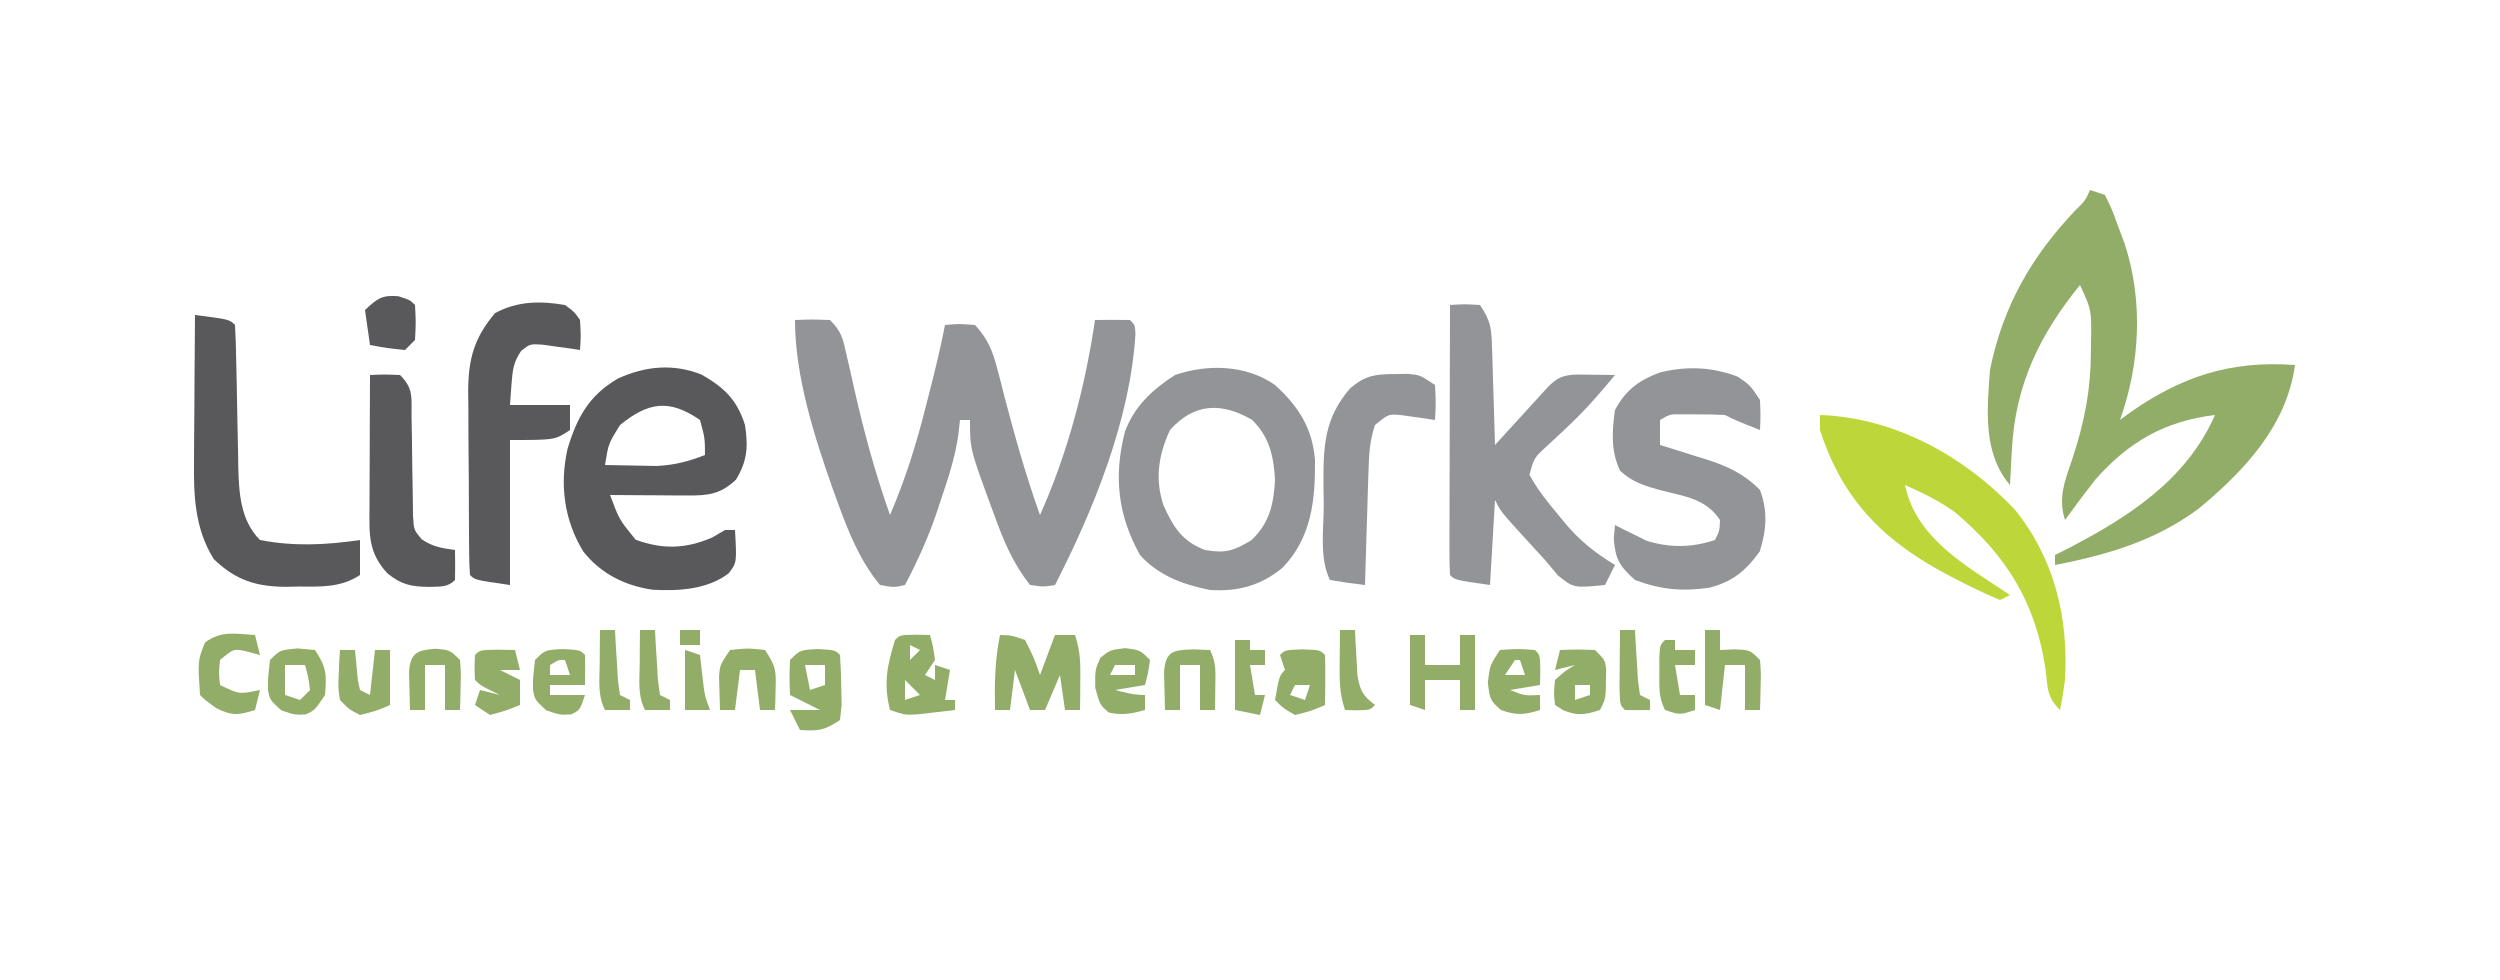 <?xml version="1.0" encoding="UTF-8"?>
<svg version="1.1" xmlns="http://www.w3.org/2000/svg" width="500" height="196">
<path d="M0 0 C3.375 -0.125 3.375 -0.125 7 0 C9.432 2.432 9.62 3.91 10.367 7.242 C10.613 8.31 10.86 9.377 11.113 10.477 C11.49 12.159 11.49 12.159 11.875 13.875 C13.802 22.438 16.072 30.721 19 39 C22.073 31.863 24.301 24.719 26.188 17.188 C26.447 16.178 26.707 15.168 26.975 14.127 C28.089 9.766 29.146 5.42 30 1 C32.812 0.75 32.812 0.75 36 1 C38.527 3.698 39.561 6.236 40.465 9.781 C40.706 10.701 40.947 11.62 41.195 12.568 C41.44 13.535 41.685 14.503 41.938 15.5 C44.021 23.449 46.224 31.261 49 39 C54.514 26.74 58.04 13.28 60 0 C62.333 -0.042 64.667 -0.041 67 0 C68 1 68 1 68.09 2.801 C67.051 19.923 59.75 37.866 52 53 C49.75 53.375 49.75 53.375 47 53 C43.623 48.682 41.71 44.194 39.875 39.062 C39.498 38.046 39.498 38.046 39.113 37.01 C35 25.779 35 25.779 35 20 C34.34 20 33.68 20 33 20 C32.893 20.971 32.786 21.941 32.676 22.941 C32.028 27.451 30.651 31.635 29.188 35.938 C28.939 36.697 28.691 37.457 28.436 38.24 C26.698 43.418 24.537 48.163 22 53 C19.812 53.5 19.812 53.5 17 53 C12.986 48.18 10.61 42.215 8.5 36.375 C8.207 35.572 7.913 34.77 7.611 33.943 C3.888 23.355 0 11.295 0 0 Z " fill="#929497" transform="translate(159,64)"/>
<path d="M0 0 C0.99 0.33 1.98 0.66 3 1 C4.352 3.766 4.352 3.766 5.625 7.25 C6.05 8.39 6.476 9.529 6.914 10.703 C10.684 22.15 10.015 34.72 6 46 C6.499 45.625 6.998 45.25 7.512 44.863 C18.065 37.342 28.026 34.044 41 35 C39.328 47.189 30.853 56.188 21.625 63.812 C12.92 70.213 3.497 72.947 -7 75 C-7 74.34 -7 73.68 -7 73 C-6.178 72.588 -5.355 72.175 -4.508 71.75 C7.672 65.449 19.296 57.993 25 45 C14.925 46.22 7.723 50.368 1 58 C-1.054 60.629 -3.047 63.295 -5 66 C-6.4 61.58 -5.08 58.306 -3.625 54.062 C-1.095 46.48 0.181 39.956 0.188 31.938 C0.206 30.734 0.206 30.734 0.225 29.506 C0.281 23.968 0.281 23.968 -2 19 C-10.086 28.948 -14.937 38.981 -15.625 51.938 C-15.683 52.963 -15.683 52.963 -15.742 54.01 C-15.835 55.673 -15.919 57.336 -16 59 C-21.468 52.581 -20.59 44.009 -20 36 C-17.471 23.354 -11.695 13.25 -2.855 3.996 C-0.949 2.133 -0.949 2.133 0 0 Z " fill="#91AD67" transform="translate(418,38)"/>
<path d="M0 0 C4.658 4.232 7.489 8.596 8 15 C8.076 23.08 7.29 30.543 1.496 36.562 C-2.895 40.149 -7.37 41.33 -13 41 C-18.37 39.924 -23.29 38.134 -27 34 C-31.478 25.972 -32.296 18.166 -30 9.312 C-28.11 4.222 -24.508 0.907 -20 -2 C-13.446 -4.259 -5.694 -4.012 0 0 Z M-21 9 C-23.297 13.922 -24.063 18.886 -22.277 24.117 C-20.33 28.422 -18.589 31.252 -14 33 C-9.903 33.697 -8.348 33.208 -4.75 31.062 C-1.126 27.676 -0.252 23.845 0 19 C-0.248 14.234 -1.122 10.335 -4.625 6.938 C-10.639 3.485 -16.109 3.533 -21 9 Z " fill="#929497" transform="translate(255,77)"/>
<path d="M0 0 C4.48 2.54 7.111 5.044 8.691 10.082 C9.347 14.297 9.177 17.295 6.879 21.02 C3.711 24.006 1.202 24.206 -2.977 24.18 C-3.869 24.176 -4.762 24.173 -5.682 24.17 C-7.075 24.157 -7.075 24.157 -8.496 24.145 C-9.436 24.14 -10.377 24.136 -11.346 24.131 C-13.667 24.119 -15.988 24.103 -18.309 24.082 C-16.449 29.017 -16.449 29.017 -13.184 33.02 C-7.817 35.003 -3.103 34.865 2.129 32.582 C2.975 32.087 3.82 31.592 4.691 31.082 C5.351 31.082 6.011 31.082 6.691 31.082 C7.06 37.596 7.06 37.596 5.438 39.734 C1.205 43.001 -4.683 43.334 -9.871 43.02 C-15.411 42.177 -20.15 39.814 -23.66 35.371 C-27.511 29.027 -28.414 21.949 -26.777 14.742 C-24.866 8.499 -22.465 4.12 -16.684 0.77 C-11.209 -1.714 -5.651 -2.247 0 0 Z M-16.309 10.082 C-18.634 13.838 -18.634 13.838 -19.309 18.082 C-17.101 18.136 -14.892 18.175 -12.684 18.207 C-10.839 18.242 -10.839 18.242 -8.957 18.277 C-5.365 18.085 -2.642 17.385 0.691 16.082 C0.67 12.676 0.67 12.676 -0.309 9.082 C-6.48 4.83 -10.628 5.489 -16.309 10.082 Z " fill="#59595C" transform="translate(140.309,74.918)"/>
<path d="M0 0 C2.875 -0.188 2.875 -0.188 6 0 C8.259 3.388 8.293 4.774 8.414 8.762 C8.453 9.88 8.491 10.998 8.531 12.15 C8.562 13.318 8.593 14.485 8.625 15.688 C8.664 16.866 8.702 18.045 8.742 19.26 C8.837 22.173 8.922 25.086 9 28 C9.843 27.073 10.686 26.146 11.555 25.191 C12.661 23.982 13.768 22.772 14.875 21.562 C15.431 20.951 15.986 20.339 16.559 19.709 C17.094 19.126 17.629 18.542 18.18 17.941 C18.672 17.402 19.164 16.863 19.671 16.307 C21.581 14.429 22.695 14.013 25.383 13.902 C26.288 13.914 27.193 13.926 28.125 13.938 C29.035 13.947 29.945 13.956 30.883 13.965 C31.931 13.982 31.931 13.982 33 14 C30.179 17.431 27.339 20.715 24.117 23.773 C23.615 24.254 23.113 24.736 22.595 25.231 C21.58 26.195 20.555 27.149 19.52 28.091 C16.809 30.561 16.809 30.561 15.891 33.957 C17.497 36.916 19.52 39.444 21.688 42 C22.11 42.521 22.532 43.042 22.967 43.578 C25.996 47.196 29.02 49.576 33 52 C32.34 53.32 31.68 54.64 31 56 C24.773 56.61 24.773 56.61 21.625 54.125 C20.739 53.093 19.866 52.049 19 51 C17.419 49.269 15.835 47.54 14.25 45.812 C10.133 41.266 10.133 41.266 9 39 C8.67 44.61 8.34 50.22 8 56 C1 55 1 55 0 54 C-0.094 52.312 -0.117 50.62 -0.114 48.929 C-0.113 47.848 -0.113 46.767 -0.113 45.654 C-0.108 44.478 -0.103 43.302 -0.098 42.09 C-0.096 40.893 -0.095 39.696 -0.093 38.462 C-0.088 34.621 -0.075 30.779 -0.062 26.938 C-0.057 24.34 -0.053 21.743 -0.049 19.146 C-0.038 12.764 -0.021 6.382 0 0 Z " fill="#929497" transform="translate(290,61)"/>
<path d="M0 0 C2.5 1.688 2.5 1.688 4.5 4.688 C4.625 7.875 4.625 7.875 4.5 10.688 C-0.25 8.812 -0.25 8.812 -2.5 7.688 C-4.331 7.591 -6.166 7.558 -8 7.562 C-8.98 7.56 -9.959 7.557 -10.969 7.555 C-13.494 7.518 -13.494 7.518 -15.5 8.688 C-15.5 10.338 -15.5 11.988 -15.5 13.688 C-14.475 14.002 -13.45 14.317 -12.395 14.641 C-11.034 15.072 -9.673 15.505 -8.312 15.938 C-7.639 16.142 -6.965 16.347 -6.271 16.559 C-1.997 17.935 1.276 19.421 4.5 22.688 C6.091 26.896 5.793 30.774 4.438 35 C1.697 38.801 -0.991 41.051 -5.609 42.223 C-11.029 43.036 -15.364 42.602 -20.5 40.688 C-23.609 37.889 -24.434 36.559 -24.75 32.375 C-24.668 31.488 -24.585 30.601 -24.5 29.688 C-23.665 30.121 -23.665 30.121 -22.812 30.562 C-22.049 30.934 -21.286 31.305 -20.5 31.688 C-19.758 32.059 -19.015 32.43 -18.25 32.812 C-13.617 34.287 -9.145 34.236 -4.5 32.688 C-3.576 30.826 -3.576 30.826 -3.5 28.688 C-6.43 24.292 -10.767 23.951 -15.646 22.67 C-18.744 21.793 -21.102 21.06 -23.477 18.836 C-25.362 14.877 -25.11 10.96 -24.5 6.688 C-22.398 2.736 -19.768 0.775 -15.559 -0.809 C-10.16 -2.13 -5.186 -1.945 0 0 Z " fill="#929497" transform="translate(347.5,75.312)"/>
<path d="M0 0 C14.895 0.523 28.724 8.16 38.875 18.812 C46.884 28.608 49.735 40.595 49 53 C48.723 55.009 48.418 57.016 48 59 C45.362 56.362 45.55 54.675 45.125 51 C43.199 37.65 37.369 28.177 27.066 19.508 C23.889 17.189 20.588 15.602 17 14 C19.21 24.787 29.506 30.322 38 36 C37.01 36.495 37.01 36.495 36 37 C33.381 35.894 30.899 34.732 28.375 33.438 C27.648 33.067 26.921 32.696 26.172 32.314 C13.109 25.526 4.602 17.315 0 3 C0 2.01 0 1.02 0 0 Z " fill="#BDD639" transform="translate(364,83)"/>
<path d="M0 0 C1.824 1.328 1.824 1.328 3 3 C3.188 6.188 3.188 6.188 3 9 C2.313 8.893 1.626 8.786 0.918 8.676 C0.017 8.556 -0.884 8.436 -1.812 8.312 C-2.706 8.185 -3.599 8.057 -4.52 7.926 C-7.013 7.781 -7.013 7.781 -8.781 9.188 C-10.287 11.427 -10.493 13.009 -10.688 15.688 C-10.842 17.822 -10.842 17.822 -11 20 C-7.04 20 -3.08 20 1 20 C1 21.65 1 23.3 1 25 C-2 27 -2 27 -11 27 C-11 36.57 -11 46.14 -11 56 C-18 55 -18 55 -19 54 C-19.108 52.651 -19.149 51.296 -19.161 49.943 C-19.171 49.081 -19.18 48.22 -19.19 47.332 C-19.194 46.394 -19.199 45.455 -19.203 44.488 C-19.209 43.527 -19.215 42.566 -19.22 41.576 C-19.23 39.536 -19.236 37.496 -19.24 35.455 C-19.25 32.343 -19.281 29.231 -19.312 26.119 C-19.319 24.138 -19.324 22.157 -19.328 20.176 C-19.34 19.247 -19.353 18.319 -19.366 17.363 C-19.343 10.906 -18.261 6.685 -14 1.625 C-9.549 -0.786 -4.963 -0.853 0 0 Z " fill="#59595C" transform="translate(113,61)"/>
<path d="M0 0 C6.875 0.875 6.875 0.875 8 2 C8.135 4.437 8.211 6.85 8.246 9.289 C8.279 10.803 8.312 12.318 8.346 13.832 C8.393 16.221 8.437 18.611 8.477 21 C8.517 23.305 8.568 25.61 8.621 27.914 C8.63 28.619 8.638 29.323 8.647 30.049 C8.779 35.451 9.034 41.034 13 45 C19.735 46.324 26.258 45.995 33 45 C33 47.31 33 49.62 33 52 C29.141 54.562 25.086 54.332 20.625 54.312 C19.883 54.329 19.14 54.345 18.375 54.361 C12.386 54.367 8.164 53.104 3.75 48.812 C-0.098 42.628 -0.288 35.979 -0.195 28.906 C-0.192 28.074 -0.19 27.242 -0.187 26.385 C-0.176 23.756 -0.151 21.128 -0.125 18.5 C-0.115 16.706 -0.106 14.911 -0.098 13.117 C-0.076 8.745 -0.041 4.372 0 0 Z " fill="#59595C" transform="translate(39,63)"/>
<path d="M0 0 C0.875 -0.014 1.751 -0.028 2.652 -0.043 C5.062 0.188 5.062 0.188 8.062 2.188 C8.25 5.812 8.25 5.812 8.062 9.188 C7.448 9.092 6.833 8.997 6.199 8.898 C5.391 8.788 4.583 8.677 3.75 8.562 C2.949 8.446 2.149 8.33 1.324 8.211 C-1.225 7.972 -1.225 7.972 -3.938 10.188 C-5.059 13.553 -5.146 16.278 -5.254 19.824 C-5.296 21.123 -5.338 22.422 -5.381 23.76 C-5.421 25.132 -5.46 26.503 -5.5 27.875 C-5.543 29.258 -5.587 30.642 -5.631 32.025 C-5.737 35.413 -5.839 38.8 -5.938 42.188 C-8.281 41.932 -10.616 41.595 -12.938 41.188 C-15.138 36.786 -14.167 30.833 -14.188 26 C-14.208 24.78 -14.229 23.56 -14.25 22.303 C-14.284 14.535 -14.134 8.869 -8.875 2.812 C-5.812 0.244 -3.932 0.029 0 0 Z " fill="#929497" transform="translate(278.938,74.812)"/>
<path d="M0 0 C2.875 -0.125 2.875 -0.125 6 0 C8.785 2.785 8.268 4.538 8.309 8.434 C8.334 9.722 8.359 11.01 8.385 12.338 C8.414 14.39 8.438 16.441 8.456 18.493 C8.478 20.474 8.518 22.454 8.559 24.434 C8.572 25.62 8.586 26.807 8.599 28.029 C8.757 30.978 8.757 30.978 10.36 32.867 C12.498 34.344 14.449 34.655 17 35 C17.043 37 17.041 39 17 41 C15.45 42.55 13.963 42.281 11.812 42.375 C8.272 42.347 6.266 41.928 3.5 39.688 C-0.433 35.459 -0.136 31.745 -0.098 26.27 C-0.096 25.519 -0.095 24.769 -0.093 23.996 C-0.088 21.601 -0.075 19.207 -0.062 16.812 C-0.057 15.188 -0.053 13.564 -0.049 11.939 C-0.038 7.96 -0.021 3.98 0 0 Z " fill="#59595C" transform="translate(74,75)"/>
<path d="M0 0 C2.312 0.062 2.312 0.062 5 1 C6.812 4.562 6.812 4.562 8 8 C8.99 5.36 9.98 2.72 11 0 C12.32 0 13.64 0 15 0 C16.095 3.285 16.1 5.737 16.062 9.188 C16.053 10.274 16.044 11.361 16.035 12.48 C16.024 13.312 16.012 14.143 16 15 C15.01 15 14.02 15 13 15 C12.67 12.69 12.34 10.38 12 8 C11.01 10.31 10.02 12.62 9 15 C8.01 15 7.02 15 6 15 C5.01 12.36 4.02 9.72 3 7 C2.67 9.64 2.34 12.28 2 15 C1.01 15 0.02 15 -1 15 C-1.103 9.874 -1.036 5.05 0 0 Z " fill="#91AD67" transform="translate(200,127)"/>
<path d="M0 0 C1.454 0.031 1.454 0.031 2.938 0.062 C3.562 2.375 3.562 2.375 3.938 5.062 C2.947 6.548 2.947 6.548 1.938 8.062 C2.598 8.393 3.257 8.723 3.938 9.062 C3.938 8.072 3.938 7.082 3.938 6.062 C4.928 6.393 5.918 6.723 6.938 7.062 C6.607 9.043 6.277 11.023 5.938 13.062 C6.598 13.062 7.258 13.062 7.938 13.062 C7.938 13.723 7.938 14.383 7.938 15.062 C6.334 15.258 4.73 15.444 3.125 15.625 C2.232 15.729 1.338 15.834 0.418 15.941 C-2.062 16.062 -2.062 16.062 -5.062 15.062 C-6.399 9.717 -5.636 6.22 -4.062 1.062 C-3.062 0.062 -3.062 0.062 0 0 Z M-1.062 2.062 C-1.062 3.053 -1.062 4.043 -1.062 5.062 C-0.403 4.402 0.258 3.743 0.938 3.062 C0.278 2.732 -0.383 2.402 -1.062 2.062 Z M-2.062 9.062 C-2.062 10.383 -2.062 11.703 -2.062 13.062 C-1.073 12.732 -0.083 12.402 0.938 12.062 C-0.052 11.072 -1.042 10.082 -2.062 9.062 Z " fill="#91AD67" transform="translate(183.062,126.938)"/>
<path d="M0 0 C3.438 0.188 3.438 0.188 4.438 1.188 C4.589 3.33 4.659 5.478 4.688 7.625 C4.726 9.387 4.726 9.387 4.766 11.184 C4.657 12.175 4.549 13.166 4.438 14.188 C1.21 16.339 0.153 16.388 -3.562 16.188 C-4.223 14.867 -4.883 13.547 -5.562 12.188 C-3.583 12.188 -1.603 12.188 0.438 12.188 C-1.542 11.197 -3.522 10.207 -5.562 9.188 C-5.688 5.812 -5.688 5.812 -5.562 2.188 C-3.562 0.188 -3.562 0.188 0 0 Z M-2.562 3.188 C-2.232 4.838 -1.903 6.487 -1.562 8.188 C-0.573 7.857 0.417 7.527 1.438 7.188 C1.438 5.867 1.438 4.548 1.438 3.188 C0.117 3.188 -1.202 3.188 -2.562 3.188 Z " fill="#91AD67" transform="translate(163.562,129.812)"/>
<path d="M0 0 C0.99 0 1.98 0 3 0 C3 1.98 3 3.96 3 6 C5.31 6 7.62 6 10 6 C10 4.02 10 2.04 10 0 C10.99 0 11.98 0 13 0 C13 4.95 13 9.9 13 15 C12.01 15 11.02 15 10 15 C10 13.02 10 11.04 10 9 C7.69 9 5.38 9 3 9 C3 10.98 3 12.96 3 15 C2.01 14.67 1.02 14.34 0 14 C0 9.38 0 4.76 0 0 Z " fill="#91AD67" transform="translate(282,127)"/>
<path d="M0 0 C0.99 0 1.98 0 3 0 C3 1.32 3 2.64 3 4 C3.949 3.959 4.897 3.917 5.875 3.875 C9 4 9 4 11 6 C11.195 8.383 11.195 8.383 11.125 11.125 C11.107 12.035 11.089 12.945 11.07 13.883 C11.047 14.581 11.024 15.28 11 16 C10.01 16 9.02 16 8 16 C8 13.03 8 10.06 8 7 C6.68 7 5.36 7 4 7 C3.67 9.97 3.34 12.94 3 16 C2.01 15.67 1.02 15.34 0 15 C0 10.05 0 5.1 0 0 Z " fill="#91AD67" transform="translate(341,126)"/>
<path d="M0 0 C3.375 -0.125 3.375 -0.125 7 0 C9 2 9 2 9.23 3.875 C9.209 4.927 9.209 4.927 9.188 6 C9.178 7.052 9.178 7.052 9.168 8.125 C9 10 9 10 8 12 C5.073 12.949 3.572 13.232 0.688 12.062 C0.131 11.712 -0.426 11.361 -1 11 C-1.25 8.688 -1.25 8.688 -1 6 C1 4.188 1 4.188 3 3 C1.68 3.33 0.36 3.66 -1 4 C-0.67 2.68 -0.34 1.36 0 0 Z M3 7 C3 7.99 3 8.98 3 10 C3.99 9.67 4.98 9.34 6 9 C6 8.34 6 7.68 6 7 C5.01 7 4.02 7 3 7 Z " fill="#91AD67" transform="translate(312,130)"/>
<path d="M0 0 C3.5 0.125 3.5 0.125 4.5 1.125 C4.572 2.811 4.584 4.5 4.562 6.188 C4.553 7.107 4.544 8.026 4.535 8.973 C4.524 9.683 4.512 10.393 4.5 11.125 C1.75 12.312 1.75 12.312 -1.5 13.125 C-3.875 11.75 -3.875 11.75 -5.5 10.125 C-4.625 5.25 -4.625 5.25 -3.5 4.125 C-3.83 3.135 -4.16 2.145 -4.5 1.125 C-3.5 0.125 -3.5 0.125 0 0 Z M-1.5 7.125 C-1.83 7.785 -2.16 8.445 -2.5 9.125 C-1.51 9.455 -0.52 9.785 0.5 10.125 C0.83 9.135 1.16 8.145 1.5 7.125 C0.51 7.125 -0.48 7.125 -1.5 7.125 Z " fill="#91AD67" transform="translate(260.5,129.875)"/>
<path d="M0 0 C0.33 1.32 0.66 2.64 1 4 C0.237 3.794 -0.526 3.587 -1.312 3.375 C-4.219 2.666 -4.219 2.666 -7 5 C-7.25 7.584 -7.25 7.584 -7 10 C-3.132 11.875 -3.132 11.875 1 11 C0.67 12.32 0.34 13.64 0 15 C-3.323 16.044 -4.568 16.216 -7.75 14.625 C-10 13 -10 13 -11 12 C-11.451 5.127 -11.451 5.127 -10 1.5 C-6.797 -0.902 -3.927 -0.257 0 0 Z " fill="#91AD67" transform="translate(51,127)"/>
<path d="M0 0 C3.562 -0.25 3.562 -0.25 7 0 C8 1 8 1 8.062 4.062 C8.042 5.032 8.021 6.001 8 7 C6.02 7.33 4.04 7.66 2 8 C4.947 9.158 4.947 9.158 8 9 C8 9.99 8 10.98 8 12 C4.86 12.987 3.329 13.117 0.188 12 C-2 10 -2 10 -2.438 6.5 C-2 3 -2 3 0 0 Z M3 2 C2.01 3.485 2.01 3.485 1 5 C2.32 5 3.64 5 5 5 C4.67 4.01 4.34 3.02 4 2 C3.67 2 3.34 2 3 2 Z " fill="#91AD67" transform="translate(300,130)"/>
<path d="M0 0 C2.312 0.75 2.312 0.75 3.312 1.75 C3.5 5.188 3.5 5.188 3.312 8.75 C2.652 9.41 1.992 10.07 1.312 10.75 C-2.312 10.375 -2.312 10.375 -5.688 9.75 C-6.018 7.44 -6.348 5.13 -6.688 2.75 C-4.28 0.521 -3.347 -0.311 0 0 Z " fill="#59595C" transform="translate(79.688,59.25)"/>
<path d="M0 0 C1.732 0.155 1.732 0.155 3.5 0.312 C5.813 3.782 5.84 5.238 5.5 9.312 C3.5 12.312 3.5 12.312 1.688 13.188 C-0.5 13.312 -0.5 13.312 -3.25 12.375 C-5.5 10.312 -5.5 10.312 -5.887 8.398 C-5.938 6.25 -5.938 6.25 -5.5 2.312 C-3.5 0.312 -3.5 0.312 0 0 Z M-2.5 3.312 C-2.5 5.293 -2.5 7.272 -2.5 9.312 C-1.51 9.643 -0.52 9.973 0.5 10.312 C1.16 9.652 1.82 8.992 2.5 8.312 C2.18 5.71 2.18 5.71 1.5 3.312 C0.18 3.312 -1.14 3.312 -2.5 3.312 Z " fill="#91AD67" transform="translate(59.5,129.688)"/>
<path d="M0 0 C2.938 0.375 2.938 0.375 4.938 2.375 C4.562 5 4.562 5 3.938 7.375 C1.958 7.705 -0.022 8.035 -2.062 8.375 C0.013 8.928 1.781 9.375 3.938 9.375 C3.938 10.365 3.938 11.355 3.938 12.375 C1.278 13.114 -0.597 13.478 -3.312 12.875 C-5.062 11.375 -5.062 11.375 -6 8 C-6.062 4.375 -6.062 4.375 -5 1.938 C-3.062 0.375 -3.062 0.375 0 0 Z M-2.062 3.375 C-2.393 4.035 -2.723 4.695 -3.062 5.375 C-1.413 5.375 0.237 5.375 1.938 5.375 C1.938 4.715 1.938 4.055 1.938 3.375 C0.618 3.375 -0.703 3.375 -2.062 3.375 Z " fill="#91AD67" transform="translate(225.062,129.625)"/>
<path d="M0 0 C3.438 0.188 3.438 0.188 4.438 1.188 C4.478 3.187 4.48 5.188 4.438 7.188 C2.127 7.188 -0.182 7.188 -2.562 7.188 C-2.562 7.848 -2.562 8.508 -2.562 9.188 C-0.253 9.188 2.058 9.188 4.438 9.188 C3.438 12.188 3.438 12.188 1.688 13.062 C-0.562 13.188 -0.562 13.188 -3.312 12.25 C-5.562 10.188 -5.562 10.188 -5.949 8.273 C-6 6.125 -6 6.125 -5.562 2.188 C-3.562 0.188 -3.562 0.188 0 0 Z M-2.562 3.188 C-2.562 3.848 -2.562 4.508 -2.562 5.188 C-1.242 5.188 0.077 5.188 1.438 5.188 C1.107 4.197 0.777 3.208 0.438 2.188 C-0.786 2.113 -0.786 2.113 -2.562 3.188 Z " fill="#91AD67" transform="translate(112.562,129.812)"/>
<path d="M0 0 C1.134 0.021 2.269 0.041 3.438 0.062 C3.768 1.383 4.098 2.703 4.438 4.062 C3.118 4.062 1.798 4.062 0.438 4.062 C1.758 4.723 3.078 5.383 4.438 6.062 C4.438 7.713 4.438 9.363 4.438 11.062 C1.625 12.188 1.625 12.188 -1.562 13.062 C-2.553 12.402 -3.542 11.742 -4.562 11.062 C-4.232 10.072 -3.902 9.082 -3.562 8.062 C-1.583 8.557 -1.583 8.557 0.438 9.062 C-0.202 8.753 -0.841 8.444 -1.5 8.125 C-3.562 7.062 -3.562 7.062 -4.562 6.062 C-4.688 3.562 -4.688 3.562 -4.562 1.062 C-3.562 0.062 -3.562 0.062 0 0 Z " fill="#91AD67" transform="translate(99.562,129.938)"/>
<path d="M0 0 C0.99 0 1.98 0 3 0 C3.195 2.051 3.391 4.102 3.586 6.152 C3.723 6.762 3.859 7.372 4 8 C4.66 8.33 5.32 8.66 6 9 C6.33 6.03 6.66 3.06 7 0 C7.99 0 8.98 0 10 0 C10 3.63 10 7.26 10 11 C7.25 12.188 7.25 12.188 4 13 C1.812 11.875 1.812 11.875 0 10 C-0.391 7.52 -0.391 7.52 -0.25 4.812 C-0.214 3.911 -0.178 3.01 -0.141 2.082 C-0.071 1.051 -0.071 1.051 0 0 Z " fill="#91AD67" transform="translate(68,130)"/>
<path d="M0 0 C3.5 -0.375 3.5 -0.375 7 0 C9.136 3.204 9.231 4.019 9.125 7.688 C9.107 8.496 9.089 9.304 9.07 10.137 C9.036 11.059 9.036 11.059 9 12 C8.01 12 7.02 12 6 12 C5.67 9.36 5.34 6.72 5 4 C4.01 4 3.02 4 2 4 C1.67 6.64 1.34 9.28 1 12 C0.01 12 -0.98 12 -2 12 C-2.054 10.563 -2.093 9.125 -2.125 7.688 C-2.148 6.887 -2.171 6.086 -2.195 5.262 C-2 3 -2 3 0 0 Z " fill="#91AD67" transform="translate(146,130)"/>
<path d="M0 0 C1.671 0.062 1.671 0.062 3.375 0.125 C4.637 2.65 4.474 4.437 4.438 7.25 C4.428 8.16 4.419 9.07 4.41 10.008 C4.399 10.706 4.387 11.405 4.375 12.125 C3.385 12.125 2.395 12.125 1.375 12.125 C1.375 9.155 1.375 6.185 1.375 3.125 C0.055 3.125 -1.265 3.125 -2.625 3.125 C-2.625 6.095 -2.625 9.065 -2.625 12.125 C-3.615 12.125 -4.605 12.125 -5.625 12.125 C-5.679 10.5 -5.718 8.875 -5.75 7.25 C-5.773 6.345 -5.796 5.44 -5.82 4.508 C-5.477 0.321 -4.013 0.138 0 0 Z " fill="#91AD67" transform="translate(238.625,129.875)"/>
<path d="M0 0 C3 0.25 3 0.25 5 2.25 C5.195 4.633 5.195 4.633 5.125 7.375 C5.107 8.285 5.089 9.195 5.07 10.133 C5.047 10.831 5.024 11.53 5 12.25 C4.01 12.25 3.02 12.25 2 12.25 C2 9.28 2 6.31 2 3.25 C0.68 3.25 -0.64 3.25 -2 3.25 C-2 6.22 -2 9.19 -2 12.25 C-2.99 12.25 -3.98 12.25 -5 12.25 C-5.054 10.625 -5.093 9 -5.125 7.375 C-5.148 6.47 -5.171 5.565 -5.195 4.633 C-4.885 0.849 -3.669 0.306 0 0 Z " fill="#91AD67" transform="translate(87,129.75)"/>
<path d="M0 0 C0.66 0 1.32 0 2 0 C2 0.66 2 1.32 2 2 C3.32 2 4.64 2 6 2 C6 2.99 6 3.98 6 5 C4.68 5 3.36 5 2 5 C2.33 6.98 2.66 8.96 3 11 C3.99 11 4.98 11 6 11 C6 11.99 6 12.98 6 14 C3 15 3 15 0 14 C-1.312 11.377 -1.133 9.363 -1.125 6.438 C-1.128 5.446 -1.13 4.455 -1.133 3.434 C-1 1 -1 1 0 0 Z " fill="#91AD67" transform="translate(333,128)"/>
<path d="M0 0 C0.99 0 1.98 0 3 0 C3 0.66 3 1.32 3 2 C3.99 2 4.98 2 6 2 C6 2.99 6 3.98 6 5 C5.01 5 4.02 5 3 5 C3.33 6.98 3.66 8.96 4 11 C4.66 11 5.32 11 6 11 C5.67 12.32 5.34 13.64 5 15 C3.35 14.67 1.7 14.34 0 14 C0 9.38 0 4.76 0 0 Z " fill="#91AD67" transform="translate(247,128)"/>
<path d="M0 0 C0.99 0 1.98 0 3 0 C3.037 0.831 3.075 1.663 3.113 2.52 C3.179 3.606 3.245 4.693 3.312 5.812 C3.371 6.891 3.429 7.97 3.488 9.082 C4.031 12.175 4.553 13.13 7 15 C6 16 6 16 3.438 16.062 C2.633 16.042 1.829 16.021 1 16 C-0.141 12.578 -0.098 9.913 -0.062 6.312 C-0.053 5.133 -0.044 3.954 -0.035 2.738 C-0.024 1.835 -0.012 0.931 0 0 Z " fill="#91AD67" transform="translate(268,126)"/>
<path d="M0 0 C0.99 0 1.98 0 3 0 C3.049 0.927 3.098 1.854 3.148 2.809 C3.223 4.006 3.298 5.204 3.375 6.438 C3.445 7.632 3.514 8.827 3.586 10.059 C3.723 11.029 3.859 12 4 13 C4.66 13.33 5.32 13.66 6 14 C6 14.66 6 15.32 6 16 C4.334 16.043 2.666 16.041 1 16 C0 15 0 15 -0.098 11.621 C-0.091 10.227 -0.079 8.832 -0.062 7.438 C-0.058 6.727 -0.053 6.016 -0.049 5.283 C-0.037 3.522 -0.019 1.761 0 0 Z " fill="#91AD67" transform="translate(324,126)"/>
<path d="M0 0 C0.99 0 1.98 0 3 0 C3.049 0.927 3.098 1.854 3.148 2.809 C3.223 4.006 3.298 5.204 3.375 6.438 C3.445 7.632 3.514 8.827 3.586 10.059 C3.723 11.029 3.859 12 4 13 C4.66 13.33 5.32 13.66 6 14 C6 14.66 6 15.32 6 16 C4.35 16 2.7 16 1 16 C-0.502 12.997 -0.093 10.209 -0.062 6.875 C-0.053 5.594 -0.044 4.312 -0.035 2.992 C-0.024 2.005 -0.012 1.017 0 0 Z " fill="#91AD67" transform="translate(128,126)"/>
<path d="M0 0 C0.99 0 1.98 0 3 0 C3.049 0.927 3.098 1.854 3.148 2.809 C3.223 4.006 3.298 5.204 3.375 6.438 C3.445 7.632 3.514 8.827 3.586 10.059 C3.723 11.029 3.859 12 4 13 C4.66 13.33 5.32 13.66 6 14 C6 14.66 6 15.32 6 16 C4.35 16 2.7 16 1 16 C-0.502 12.997 -0.093 10.209 -0.062 6.875 C-0.053 5.594 -0.044 4.312 -0.035 2.992 C-0.024 2.005 -0.012 1.017 0 0 Z " fill="#91AD67" transform="translate(120,126)"/>
<path d="M0 0 C0.99 0.33 1.98 0.66 3 1 C3.228 2.986 3.456 4.971 3.684 6.957 C3.972 9.194 3.972 9.194 5 12 C3.35 12 1.7 12 0 12 C0 8.04 0 4.08 0 0 Z " fill="#91AD67" transform="translate(137,130)"/>
<path d="M0 0 C1.32 0 2.64 0 4 0 C4 0.99 4 1.98 4 3 C2.68 3 1.36 3 0 3 C0 2.01 0 1.02 0 0 Z " fill="#91AD67" transform="translate(136,126)"/>
</svg>
